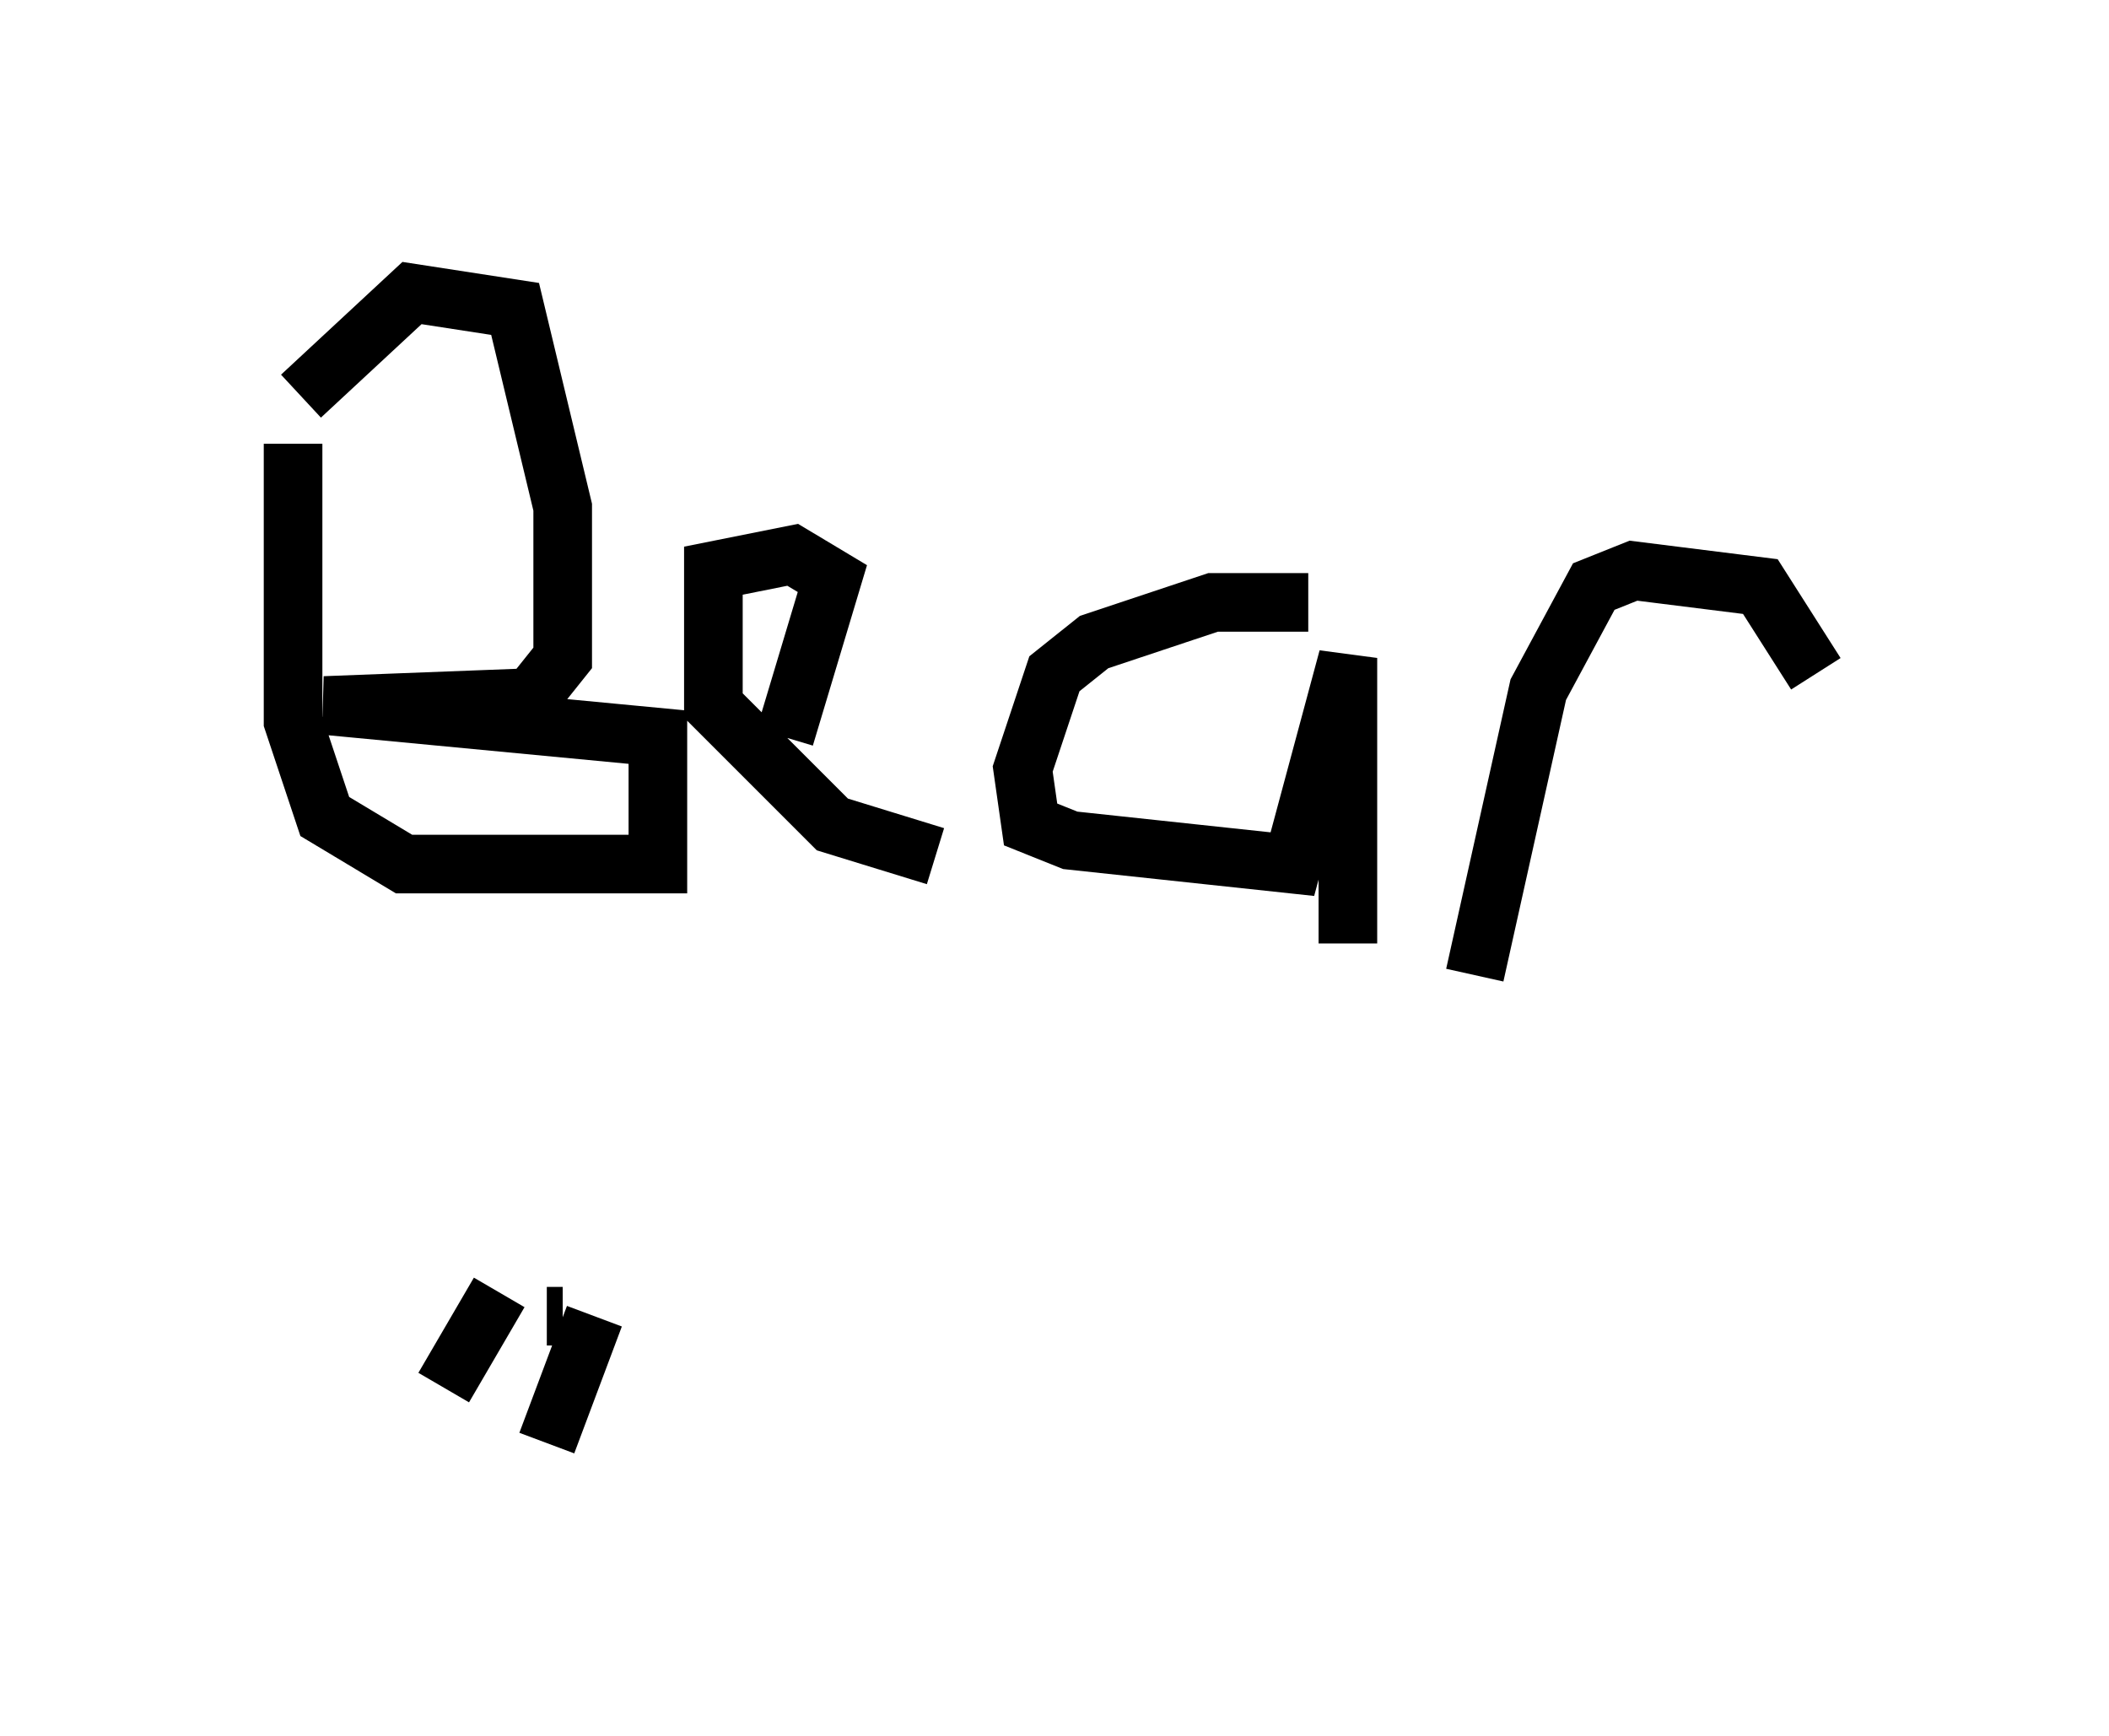 <?xml version="1.0" encoding="utf-8" ?>
<svg baseProfile="full" height="29.621" version="1.1" width="35.981" xmlns="http://www.w3.org/2000/svg" xmlns:ev="http://www.w3.org/2001/xml-events" xmlns:xlink="http://www.w3.org/1999/xlink"><defs /><rect fill="white" height="29.621" width="35.981" x="0" y="0" /><path d="M5.406, 6.083 m-0.406, 1.488 l0.0, 4.736 0.541, 1.624 l1.353, 0.812 4.33, 0.0 l0.0, -2.165 -5.683, -0.541 l3.518, -0.135 0.541, -0.677 l0.0, -2.571 -0.812, -3.383 l-1.759, -0.271 -1.894, 1.759 m8.254, 5.819 l0.812, -2.706 -0.677, -0.406 l-1.353, 0.271 0.0, 2.3 l2.03, 2.03 1.759, 0.541 m6.36, -4.33 l-1.624, 0.0 -2.03, 0.677 l-0.677, 0.541 -0.541, 1.624 l0.135, 0.947 0.677, 0.271 l3.789, 0.406 0.947, -3.518 l0.0, 4.871 m2.165, 0.541 l1.083, -4.871 0.947, -1.759 l0.677, -0.271 2.165, 0.271 l0.947, 1.488 m-22.463, 10.555 l0.0, 0.0 m0.0, 0.0 l-0.947, 1.624 m1.759, 0.947 l0.812, -2.165 m-0.541, 0.0 l-0.271, 0.0 " fill="none" stroke="black" stroke-width="1" /></svg>